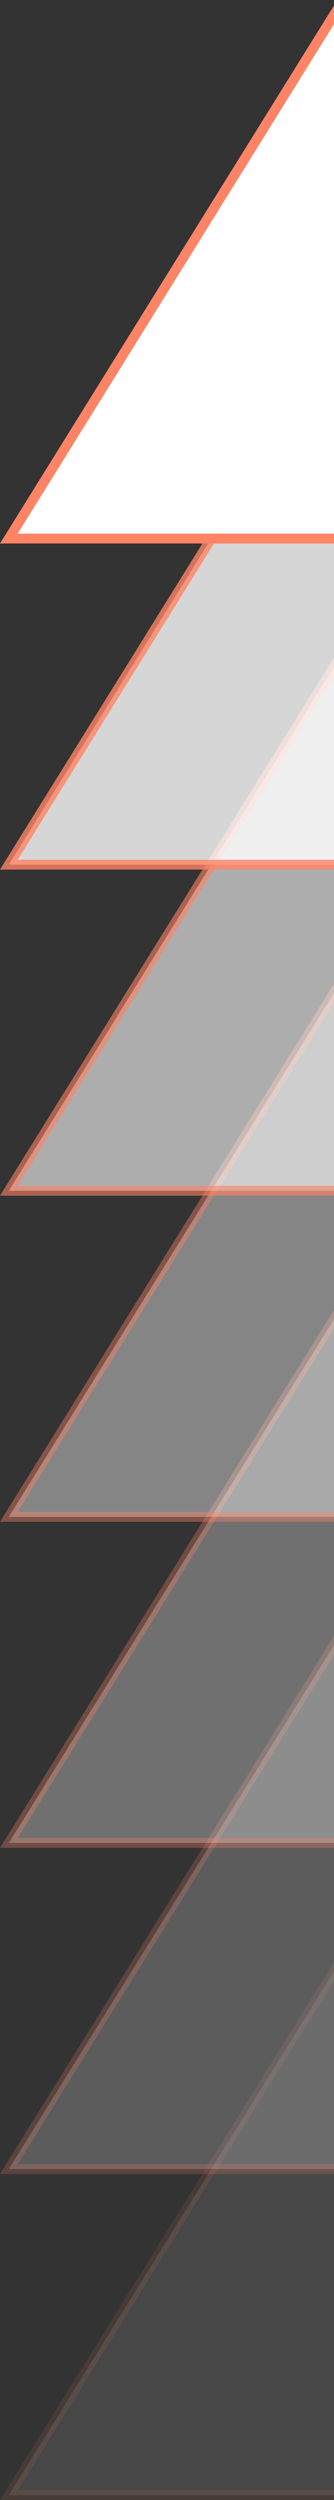 <svg width="34" height="254" viewBox="0 0 34 254" fill="none" xmlns="http://www.w3.org/2000/svg">
<rect x="0" y="0" width="34" height="254" fill="#333333" stroke="none"/>
<path opacity="0.1" d="M0.9 253.5L34.348 199.729L67.796 253.5H0.9Z" fill="white" stroke="#FF8365"/>
<path opacity="0.2" d="M0.9 220.37L34.348 166.599L67.796 220.37H0.9Z" fill="white" stroke="#FF8365"/>
<path opacity="0.3" d="M0.9 187.239L34.348 133.468L67.796 187.239H0.9Z" fill="white" stroke="#FF8365"/>
<path opacity="0.4" d="M0.9 154.109L34.348 100.338L67.796 154.109H0.9Z" fill="white" stroke="#FF8365"/>
<path opacity="0.6" d="M0.9 120.978L34.348 67.207L67.796 120.978H0.9Z" fill="white" stroke="#FF8365"/>
<path opacity="0.8" d="M0.9 87.848L34.348 34.077L67.796 87.848H0.9Z" fill="white" stroke="#FF8365"/>
<path d="M0.9 54.717L34.348 0.947L67.796 54.717H0.9Z" fill="white" stroke="#FF8365"/>
</svg>
